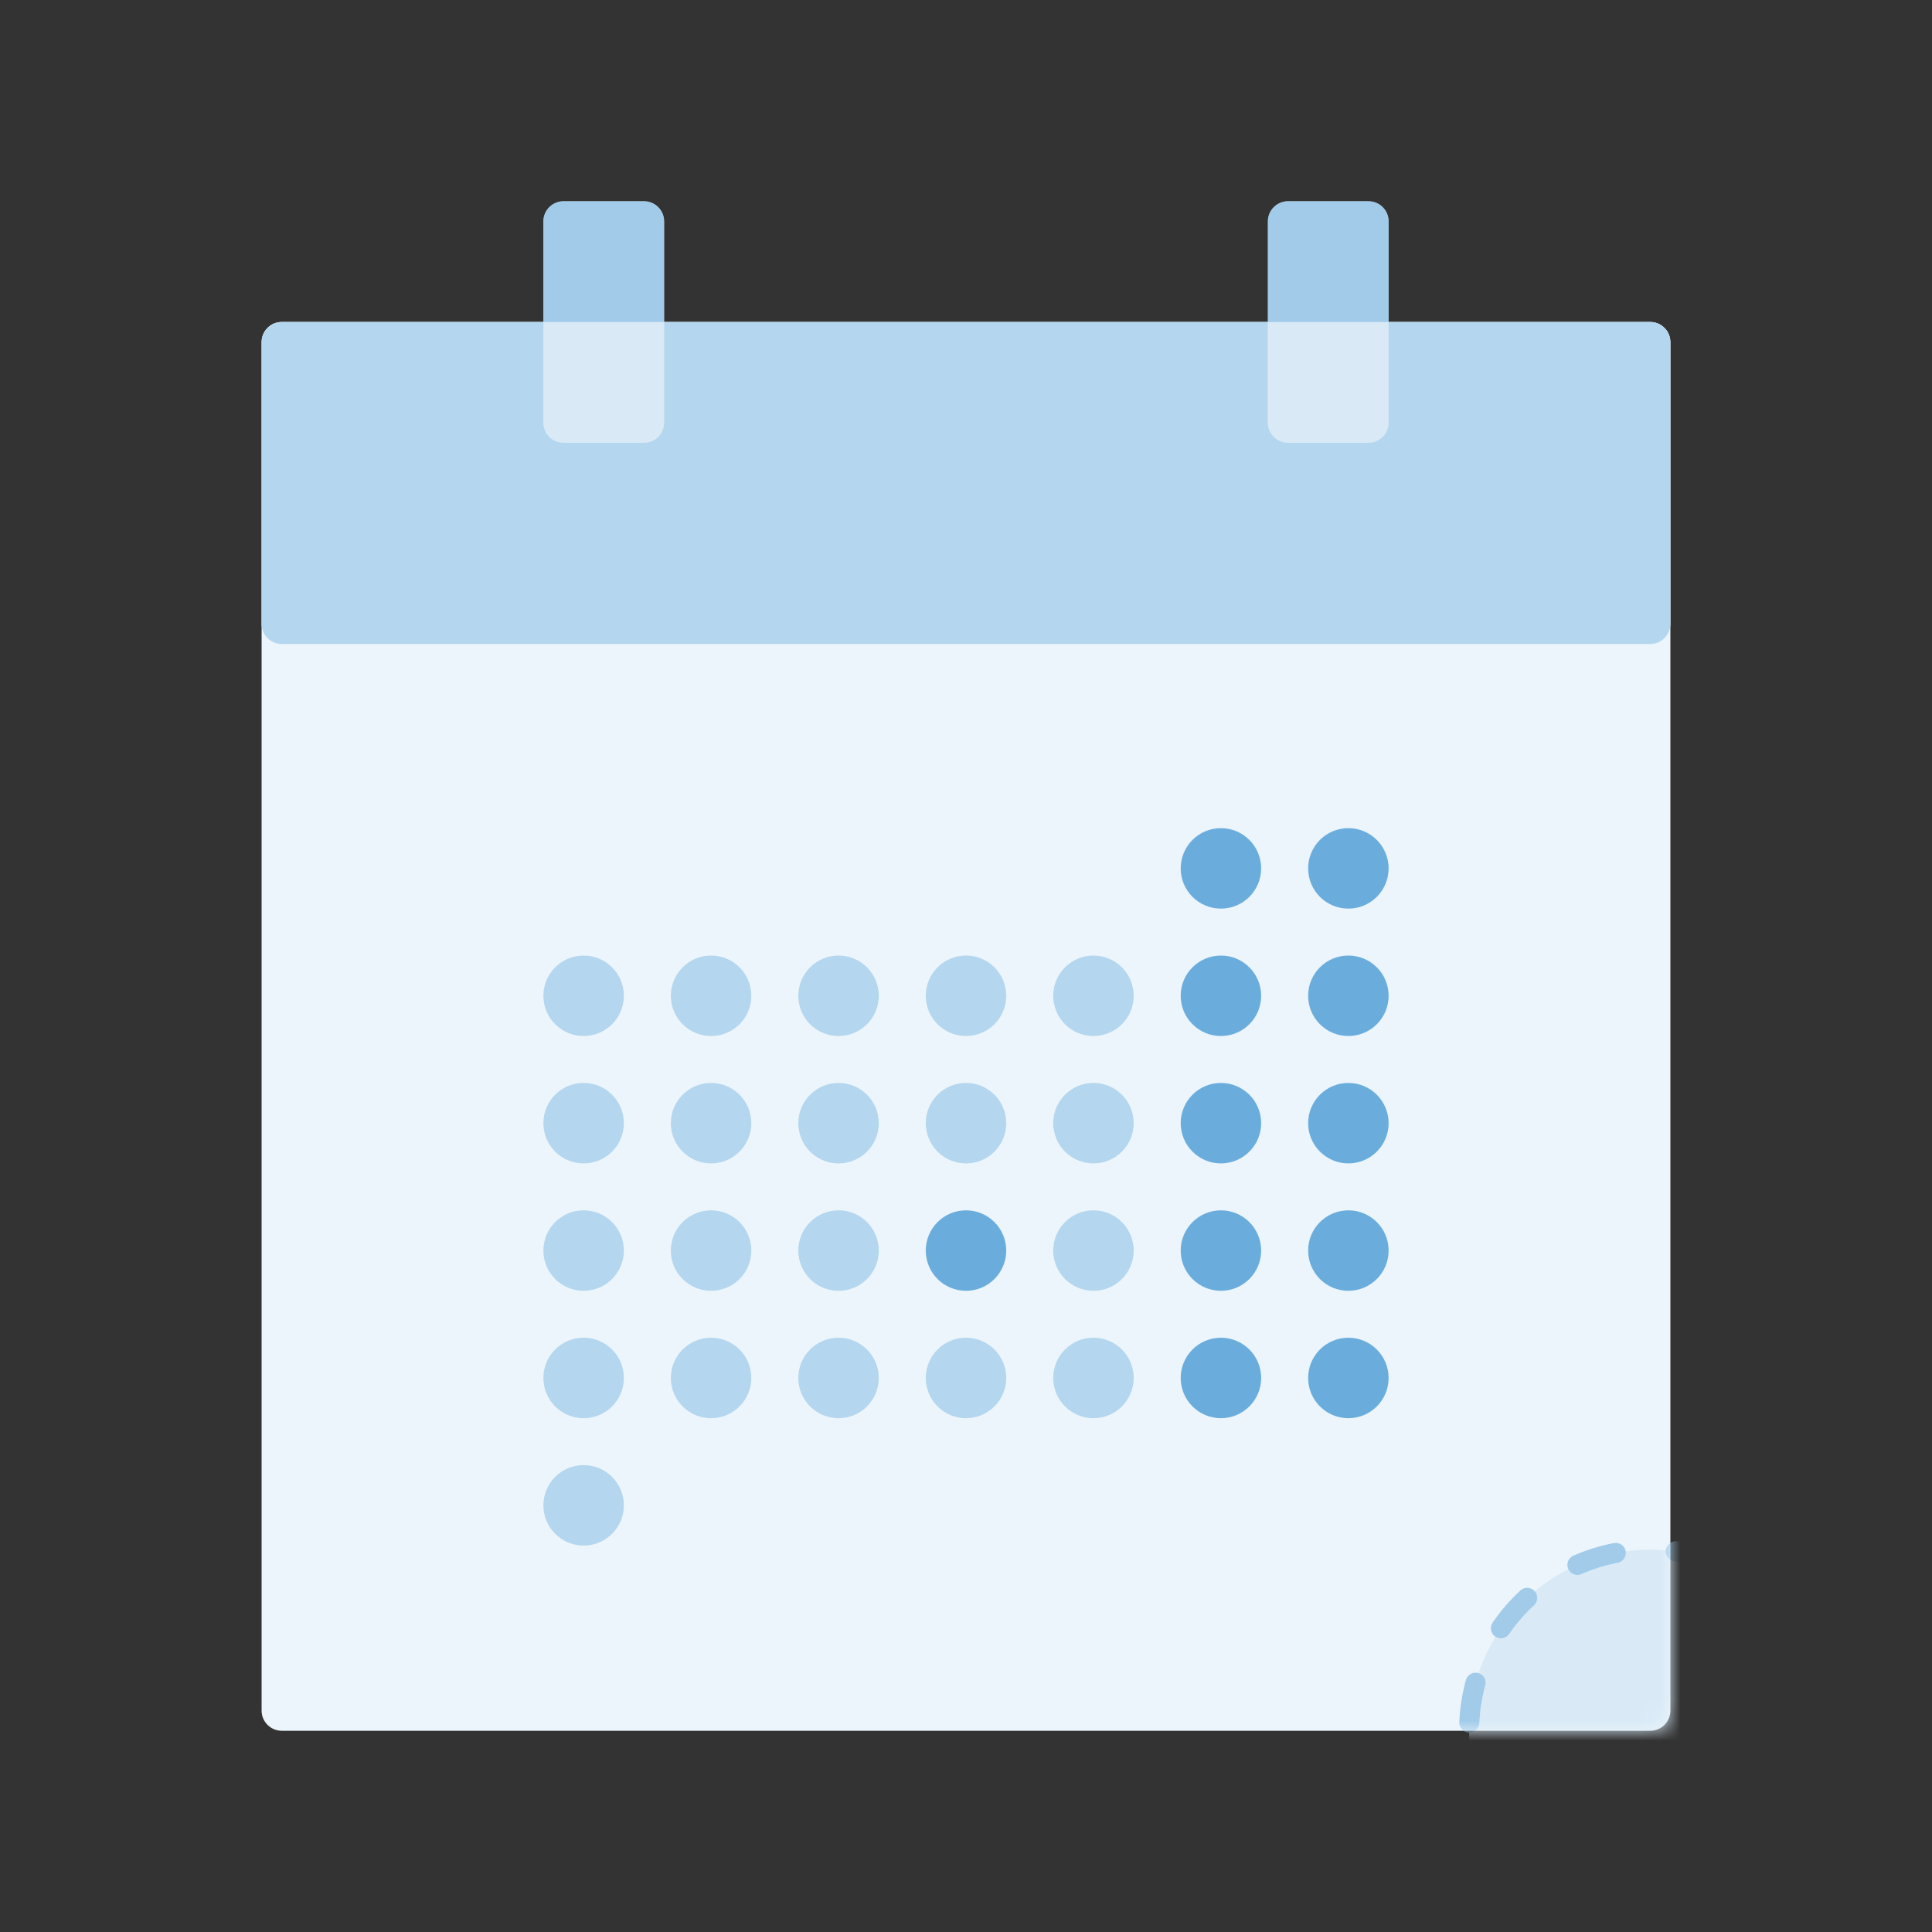 <svg width="96" height="96" viewBox="0 0 96 96" fill="none" xmlns="http://www.w3.org/2000/svg">
<rect x="0" y="0" width="96" height="96" fill="#333333" stroke="none"/>
<path d="M82 16H14C13.448 16 13 16.448 13 17V85C13 85.552 13.448 86 14 86H82C82.552 86 83 85.552 83 85V17C83 16.448 82.552 16 82 16Z" fill="white"/>
<path d="M82 16H14C13.448 16 13 16.448 13 17V85C13 85.552 13.448 86 14 86H82C82.552 86 83 85.552 83 85V17C83 16.448 82.552 16 82 16Z" fill="#4598D4" fill-opacity="0.1"/>
<mask id="mask0_112_3439" style="mask-type:alpha" maskUnits="userSpaceOnUse" x="13" y="16" width="70" height="70">
<path d="M82 16H14C13.448 16 13 16.448 13 17V85C13 85.552 13.448 86 14 86H82C82.552 86 83 85.552 83 85V17C83 16.448 82.552 16 82 16Z" fill="white"/>
<path d="M82 16H14C13.448 16 13 16.448 13 17V85C13 85.552 13.448 86 14 86H82C82.552 86 83 85.552 83 85V17C83 16.448 82.552 16 82 16Z" fill="#4598D4" fill-opacity="0.1"/>
</mask>
<g mask="url(#mask0_112_3439)">
<path d="M82 95C86.971 95 91 90.971 91 86C91 81.029 86.971 77 82 77C77.029 77 73 81.029 73 86C73 90.971 77.029 95 82 95Z" fill="white"/>
<path d="M82 95C86.971 95 91 90.971 91 86C91 81.029 86.971 77 82 77C77.029 77 73 81.029 73 86C73 90.971 77.029 95 82 95Z" fill="#4598D4" fill-opacity="0.2"/>
<path d="M82 95C86.971 95 91 90.971 91 86C91 81.029 86.971 77 82 77C77.029 77 73 81.029 73 86C73 90.971 77.029 95 82 95Z" stroke="white" stroke-linecap="round" stroke-dasharray="2 3"/>
<path d="M82 95C86.971 95 91 90.971 91 86C91 81.029 86.971 77 82 77C77.029 77 73 81.029 73 86C73 90.971 77.029 95 82 95Z" stroke="#4598D4" stroke-opacity="0.5" stroke-linecap="round" stroke-dasharray="2 3"/>
</g>
<path d="M82 16H14C13.448 16 13 16.448 13 17V31C13 31.552 13.448 32 14 32H82C82.552 32 83 31.552 83 31V17C83 16.448 82.552 16 82 16Z" fill="white"/>
<path d="M82 16H14C13.448 16 13 16.448 13 17V31C13 31.552 13.448 32 14 32H82C82.552 32 83 31.552 83 31V17C83 16.448 82.552 16 82 16Z" fill="#4598D4" fill-opacity="0.4"/>
<path d="M60.667 45.15C61.771 45.15 62.667 44.255 62.667 43.15C62.667 42.045 61.771 41.15 60.667 41.15C59.562 41.15 58.667 42.045 58.667 43.15C58.667 44.255 59.562 45.15 60.667 45.15Z" fill="white"/>
<path d="M60.667 45.15C61.771 45.15 62.667 44.255 62.667 43.15C62.667 42.045 61.771 41.15 60.667 41.15C59.562 41.15 58.667 42.045 58.667 43.15C58.667 44.255 59.562 45.15 60.667 45.15Z" fill="#4598D4" fill-opacity="0.8"/>
<path d="M67 45.15C68.105 45.15 69 44.255 69 43.15C69 42.045 68.105 41.15 67 41.15C65.895 41.15 65 42.045 65 43.15C65 44.255 65.895 45.15 67 45.15Z" fill="white"/>
<path d="M67 45.15C68.105 45.15 69 44.255 69 43.15C69 42.045 68.105 41.15 67 41.15C65.895 41.15 65 42.045 65 43.15C65 44.255 65.895 45.15 67 45.15Z" fill="#4598D4" fill-opacity="0.8"/>
<path d="M29 51.48C30.105 51.48 31 50.584 31 49.48C31 48.375 30.105 47.48 29 47.48C27.895 47.48 27 48.375 27 49.48C27 50.584 27.895 51.48 29 51.48Z" fill="white"/>
<path d="M29 51.48C30.105 51.48 31 50.584 31 49.48C31 48.375 30.105 47.48 29 47.48C27.895 47.48 27 48.375 27 49.48C27 50.584 27.895 51.48 29 51.48Z" fill="#4598D4" fill-opacity="0.4"/>
<path d="M35.333 51.48C36.438 51.48 37.333 50.584 37.333 49.48C37.333 48.375 36.438 47.48 35.333 47.48C34.229 47.48 33.333 48.375 33.333 49.48C33.333 50.584 34.229 51.48 35.333 51.48Z" fill="white"/>
<path d="M35.333 51.48C36.438 51.48 37.333 50.584 37.333 49.48C37.333 48.375 36.438 47.48 35.333 47.48C34.229 47.48 33.333 48.375 33.333 49.48C33.333 50.584 34.229 51.48 35.333 51.48Z" fill="#4598D4" fill-opacity="0.4"/>
<path d="M41.667 51.48C42.771 51.48 43.667 50.584 43.667 49.48C43.667 48.375 42.771 47.48 41.667 47.48C40.562 47.48 39.667 48.375 39.667 49.48C39.667 50.584 40.562 51.48 41.667 51.48Z" fill="white"/>
<path d="M41.667 51.48C42.771 51.48 43.667 50.584 43.667 49.48C43.667 48.375 42.771 47.48 41.667 47.48C40.562 47.48 39.667 48.375 39.667 49.48C39.667 50.584 40.562 51.48 41.667 51.48Z" fill="#4598D4" fill-opacity="0.4"/>
<path d="M48 51.48C49.105 51.48 50 50.584 50 49.48C50 48.375 49.105 47.48 48 47.48C46.895 47.48 46 48.375 46 49.48C46 50.584 46.895 51.48 48 51.48Z" fill="white"/>
<path d="M48 51.48C49.105 51.48 50 50.584 50 49.48C50 48.375 49.105 47.48 48 47.48C46.895 47.48 46 48.375 46 49.48C46 50.584 46.895 51.48 48 51.48Z" fill="#4598D4" fill-opacity="0.4"/>
<path d="M54.333 51.48C55.438 51.48 56.333 50.584 56.333 49.48C56.333 48.375 55.438 47.48 54.333 47.48C53.229 47.48 52.333 48.375 52.333 49.48C52.333 50.584 53.229 51.48 54.333 51.48Z" fill="white"/>
<path d="M54.333 51.48C55.438 51.48 56.333 50.584 56.333 49.48C56.333 48.375 55.438 47.48 54.333 47.48C53.229 47.48 52.333 48.375 52.333 49.48C52.333 50.584 53.229 51.48 54.333 51.48Z" fill="#4598D4" fill-opacity="0.4"/>
<path d="M60.667 51.48C61.771 51.48 62.667 50.584 62.667 49.48C62.667 48.375 61.771 47.48 60.667 47.48C59.562 47.48 58.667 48.375 58.667 49.48C58.667 50.584 59.562 51.48 60.667 51.48Z" fill="white"/>
<path d="M60.667 51.48C61.771 51.48 62.667 50.584 62.667 49.48C62.667 48.375 61.771 47.48 60.667 47.48C59.562 47.48 58.667 48.375 58.667 49.48C58.667 50.584 59.562 51.48 60.667 51.48Z" fill="#4598D4" fill-opacity="0.8"/>
<path d="M67 51.48C68.105 51.48 69 50.584 69 49.48C69 48.375 68.105 47.48 67 47.48C65.895 47.48 65 48.375 65 49.48C65 50.584 65.895 51.48 67 51.48Z" fill="white"/>
<path d="M67 51.48C68.105 51.48 69 50.584 69 49.48C69 48.375 68.105 47.48 67 47.48C65.895 47.48 65 48.375 65 49.48C65 50.584 65.895 51.48 67 51.48Z" fill="#4598D4" fill-opacity="0.8"/>
<path d="M29 57.81C30.105 57.81 31 56.914 31 55.81C31 54.705 30.105 53.81 29 53.81C27.895 53.81 27 54.705 27 55.81C27 56.914 27.895 57.81 29 57.81Z" fill="white"/>
<path d="M29 57.81C30.105 57.81 31 56.914 31 55.81C31 54.705 30.105 53.81 29 53.81C27.895 53.81 27 54.705 27 55.81C27 56.914 27.895 57.81 29 57.81Z" fill="#4598D4" fill-opacity="0.4"/>
<path d="M35.333 57.81C36.438 57.81 37.333 56.914 37.333 55.81C37.333 54.705 36.438 53.81 35.333 53.81C34.229 53.81 33.333 54.705 33.333 55.81C33.333 56.914 34.229 57.81 35.333 57.81Z" fill="white"/>
<path d="M35.333 57.81C36.438 57.81 37.333 56.914 37.333 55.81C37.333 54.705 36.438 53.81 35.333 53.81C34.229 53.81 33.333 54.705 33.333 55.81C33.333 56.914 34.229 57.81 35.333 57.81Z" fill="#4598D4" fill-opacity="0.4"/>
<path d="M41.667 57.81C42.771 57.81 43.667 56.914 43.667 55.81C43.667 54.705 42.771 53.81 41.667 53.81C40.562 53.81 39.667 54.705 39.667 55.81C39.667 56.914 40.562 57.81 41.667 57.81Z" fill="white"/>
<path d="M41.667 57.81C42.771 57.81 43.667 56.914 43.667 55.81C43.667 54.705 42.771 53.81 41.667 53.81C40.562 53.81 39.667 54.705 39.667 55.81C39.667 56.914 40.562 57.81 41.667 57.81Z" fill="#4598D4" fill-opacity="0.4"/>
<path d="M48 57.81C49.105 57.81 50 56.914 50 55.81C50 54.705 49.105 53.81 48 53.81C46.895 53.81 46 54.705 46 55.81C46 56.914 46.895 57.81 48 57.81Z" fill="white"/>
<path d="M48 57.81C49.105 57.81 50 56.914 50 55.81C50 54.705 49.105 53.81 48 53.81C46.895 53.81 46 54.705 46 55.81C46 56.914 46.895 57.81 48 57.81Z" fill="#4598D4" fill-opacity="0.4"/>
<path d="M54.333 57.81C55.438 57.81 56.333 56.914 56.333 55.81C56.333 54.705 55.438 53.81 54.333 53.81C53.229 53.81 52.333 54.705 52.333 55.81C52.333 56.914 53.229 57.81 54.333 57.81Z" fill="white"/>
<path d="M54.333 57.81C55.438 57.81 56.333 56.914 56.333 55.81C56.333 54.705 55.438 53.81 54.333 53.81C53.229 53.81 52.333 54.705 52.333 55.81C52.333 56.914 53.229 57.81 54.333 57.81Z" fill="#4598D4" fill-opacity="0.4"/>
<path d="M60.667 57.81C61.771 57.81 62.667 56.914 62.667 55.81C62.667 54.705 61.771 53.81 60.667 53.81C59.562 53.81 58.667 54.705 58.667 55.81C58.667 56.914 59.562 57.81 60.667 57.81Z" fill="white"/>
<path d="M60.667 57.81C61.771 57.81 62.667 56.914 62.667 55.81C62.667 54.705 61.771 53.81 60.667 53.81C59.562 53.81 58.667 54.705 58.667 55.81C58.667 56.914 59.562 57.81 60.667 57.81Z" fill="#4598D4" fill-opacity="0.8"/>
<path d="M67 57.81C68.105 57.81 69 56.914 69 55.81C69 54.705 68.105 53.81 67 53.81C65.895 53.81 65 54.705 65 55.81C65 56.914 65.895 57.81 67 57.81Z" fill="white"/>
<path d="M67 57.81C68.105 57.81 69 56.914 69 55.81C69 54.705 68.105 53.81 67 53.81C65.895 53.81 65 54.705 65 55.81C65 56.914 65.895 57.81 67 57.81Z" fill="#4598D4" fill-opacity="0.8"/>
<path d="M29 64.14C30.105 64.14 31 63.245 31 62.14C31 61.035 30.105 60.14 29 60.14C27.895 60.14 27 61.035 27 62.14C27 63.245 27.895 64.14 29 64.14Z" fill="white"/>
<path d="M29 64.14C30.105 64.14 31 63.245 31 62.14C31 61.035 30.105 60.14 29 60.14C27.895 60.14 27 61.035 27 62.14C27 63.245 27.895 64.14 29 64.14Z" fill="#4598D4" fill-opacity="0.4"/>
<path d="M35.333 64.14C36.438 64.14 37.333 63.245 37.333 62.14C37.333 61.035 36.438 60.14 35.333 60.14C34.229 60.14 33.333 61.035 33.333 62.14C33.333 63.245 34.229 64.14 35.333 64.14Z" fill="white"/>
<path d="M35.333 64.14C36.438 64.14 37.333 63.245 37.333 62.14C37.333 61.035 36.438 60.14 35.333 60.14C34.229 60.14 33.333 61.035 33.333 62.14C33.333 63.245 34.229 64.14 35.333 64.14Z" fill="#4598D4" fill-opacity="0.4"/>
<path d="M41.667 64.14C42.771 64.14 43.667 63.245 43.667 62.14C43.667 61.035 42.771 60.14 41.667 60.14C40.562 60.14 39.667 61.035 39.667 62.14C39.667 63.245 40.562 64.14 41.667 64.14Z" fill="white"/>
<path d="M41.667 64.14C42.771 64.14 43.667 63.245 43.667 62.14C43.667 61.035 42.771 60.14 41.667 60.14C40.562 60.14 39.667 61.035 39.667 62.14C39.667 63.245 40.562 64.14 41.667 64.14Z" fill="#4598D4" fill-opacity="0.4"/>
<path d="M48 64.14C49.105 64.14 50 63.245 50 62.14C50 61.035 49.105 60.14 48 60.14C46.895 60.14 46 61.035 46 62.14C46 63.245 46.895 64.14 48 64.14Z" fill="white"/>
<path d="M48 64.14C49.105 64.14 50 63.245 50 62.14C50 61.035 49.105 60.14 48 60.14C46.895 60.14 46 61.035 46 62.14C46 63.245 46.895 64.14 48 64.14Z" fill="#4598D4" fill-opacity="0.8"/>
<path d="M54.333 64.14C55.438 64.14 56.333 63.245 56.333 62.14C56.333 61.035 55.438 60.14 54.333 60.14C53.229 60.14 52.333 61.035 52.333 62.14C52.333 63.245 53.229 64.14 54.333 64.14Z" fill="white"/>
<path d="M54.333 64.14C55.438 64.14 56.333 63.245 56.333 62.14C56.333 61.035 55.438 60.14 54.333 60.14C53.229 60.14 52.333 61.035 52.333 62.14C52.333 63.245 53.229 64.14 54.333 64.14Z" fill="#4598D4" fill-opacity="0.4"/>
<path d="M60.667 64.14C61.771 64.14 62.667 63.245 62.667 62.14C62.667 61.035 61.771 60.14 60.667 60.14C59.562 60.14 58.667 61.035 58.667 62.14C58.667 63.245 59.562 64.14 60.667 64.14Z" fill="white"/>
<path d="M60.667 64.14C61.771 64.14 62.667 63.245 62.667 62.14C62.667 61.035 61.771 60.14 60.667 60.14C59.562 60.14 58.667 61.035 58.667 62.14C58.667 63.245 59.562 64.14 60.667 64.14Z" fill="#4598D4" fill-opacity="0.8"/>
<path d="M67 64.14C68.105 64.14 69 63.245 69 62.14C69 61.035 68.105 60.14 67 60.14C65.895 60.14 65 61.035 65 62.14C65 63.245 65.895 64.14 67 64.14Z" fill="white"/>
<path d="M67 64.14C68.105 64.14 69 63.245 69 62.14C69 61.035 68.105 60.14 67 60.14C65.895 60.14 65 61.035 65 62.14C65 63.245 65.895 64.14 67 64.14Z" fill="#4598D4" fill-opacity="0.8"/>
<path d="M29 70.47C30.105 70.47 31 69.575 31 68.47C31 67.365 30.105 66.47 29 66.47C27.895 66.47 27 67.365 27 68.47C27 69.575 27.895 70.47 29 70.47Z" fill="white"/>
<path d="M29 70.47C30.105 70.47 31 69.575 31 68.47C31 67.365 30.105 66.47 29 66.47C27.895 66.47 27 67.365 27 68.47C27 69.575 27.895 70.47 29 70.47Z" fill="#4598D4" fill-opacity="0.4"/>
<path d="M35.333 70.47C36.438 70.47 37.333 69.575 37.333 68.47C37.333 67.365 36.438 66.47 35.333 66.47C34.229 66.47 33.333 67.365 33.333 68.47C33.333 69.575 34.229 70.47 35.333 70.47Z" fill="white"/>
<path d="M35.333 70.47C36.438 70.47 37.333 69.575 37.333 68.47C37.333 67.365 36.438 66.47 35.333 66.47C34.229 66.47 33.333 67.365 33.333 68.47C33.333 69.575 34.229 70.47 35.333 70.47Z" fill="#4598D4" fill-opacity="0.4"/>
<path d="M41.667 70.47C42.771 70.47 43.667 69.575 43.667 68.47C43.667 67.365 42.771 66.47 41.667 66.47C40.562 66.47 39.667 67.365 39.667 68.47C39.667 69.575 40.562 70.47 41.667 70.47Z" fill="white"/>
<path d="M41.667 70.47C42.771 70.47 43.667 69.575 43.667 68.47C43.667 67.365 42.771 66.47 41.667 66.47C40.562 66.47 39.667 67.365 39.667 68.47C39.667 69.575 40.562 70.47 41.667 70.47Z" fill="#4598D4" fill-opacity="0.4"/>
<path d="M48 70.47C49.105 70.47 50 69.575 50 68.47C50 67.365 49.105 66.47 48 66.47C46.895 66.47 46 67.365 46 68.47C46 69.575 46.895 70.47 48 70.47Z" fill="white"/>
<path d="M48 70.47C49.105 70.47 50 69.575 50 68.47C50 67.365 49.105 66.47 48 66.47C46.895 66.47 46 67.365 46 68.47C46 69.575 46.895 70.47 48 70.47Z" fill="#4598D4" fill-opacity="0.4"/>
<path d="M54.333 70.47C55.438 70.47 56.333 69.575 56.333 68.47C56.333 67.365 55.438 66.47 54.333 66.47C53.229 66.47 52.333 67.365 52.333 68.47C52.333 69.575 53.229 70.47 54.333 70.47Z" fill="white"/>
<path d="M54.333 70.47C55.438 70.47 56.333 69.575 56.333 68.47C56.333 67.365 55.438 66.47 54.333 66.47C53.229 66.47 52.333 67.365 52.333 68.47C52.333 69.575 53.229 70.47 54.333 70.47Z" fill="#4598D4" fill-opacity="0.4"/>
<path d="M60.667 70.47C61.771 70.47 62.667 69.575 62.667 68.47C62.667 67.365 61.771 66.47 60.667 66.47C59.562 66.47 58.667 67.365 58.667 68.47C58.667 69.575 59.562 70.47 60.667 70.47Z" fill="white"/>
<path d="M60.667 70.47C61.771 70.47 62.667 69.575 62.667 68.47C62.667 67.365 61.771 66.47 60.667 66.47C59.562 66.47 58.667 67.365 58.667 68.47C58.667 69.575 59.562 70.47 60.667 70.47Z" fill="#4598D4" fill-opacity="0.8"/>
<path d="M67 70.47C68.105 70.47 69 69.575 69 68.47C69 67.365 68.105 66.47 67 66.47C65.895 66.47 65 67.365 65 68.47C65 69.575 65.895 70.47 67 70.47Z" fill="white"/>
<path d="M67 70.47C68.105 70.47 69 69.575 69 68.47C69 67.365 68.105 66.47 67 66.47C65.895 66.47 65 67.365 65 68.47C65 69.575 65.895 70.47 67 70.47Z" fill="#4598D4" fill-opacity="0.8"/>
<path d="M29 76.8C30.105 76.8 31 75.904 31 74.8C31 73.695 30.105 72.8 29 72.8C27.895 72.8 27 73.695 27 74.8C27 75.904 27.895 76.8 29 76.8Z" fill="white"/>
<path d="M29 76.8C30.105 76.8 31 75.904 31 74.8C31 73.695 30.105 72.8 29 72.8C27.895 72.8 27 73.695 27 74.8C27 75.904 27.895 76.8 29 76.8Z" fill="#4598D4" fill-opacity="0.4"/>
<path d="M32 10H28C27.448 10 27 10.448 27 11V21C27 21.552 27.448 22 28 22H32C32.552 22 33 21.552 33 21V11C33 10.448 32.552 10 32 10Z" fill="white"/>
<path d="M32 10H28C27.448 10 27 10.448 27 11V21C27 21.552 27.448 22 28 22H32C32.552 22 33 21.552 33 21V11C33 10.448 32.552 10 32 10Z" fill="#4598D4" fill-opacity="0.5"/>
<path d="M27 16H33V21C33 21.552 32.552 22 32 22H28C27.448 22 27 21.552 27 21V16Z" fill="white"/>
<path d="M27 16H33V21C33 21.552 32.552 22 32 22H28C27.448 22 27 21.552 27 21V16Z" fill="#4598D4" fill-opacity="0.2"/>
<path d="M68 10H64C63.448 10 63 10.448 63 11V21C63 21.552 63.448 22 64 22H68C68.552 22 69 21.552 69 21V11C69 10.448 68.552 10 68 10Z" fill="white"/>
<path d="M68 10H64C63.448 10 63 10.448 63 11V21C63 21.552 63.448 22 64 22H68C68.552 22 69 21.552 69 21V11C69 10.448 68.552 10 68 10Z" fill="#4598D4" fill-opacity="0.5"/>
<path d="M63 16H69V21C69 21.552 68.552 22 68 22H64C63.448 22 63 21.552 63 21V16Z" fill="white"/>
<path d="M63 16H69V21C69 21.552 68.552 22 68 22H64C63.448 22 63 21.552 63 21V16Z" fill="#4598D4" fill-opacity="0.2"/>
</svg>
